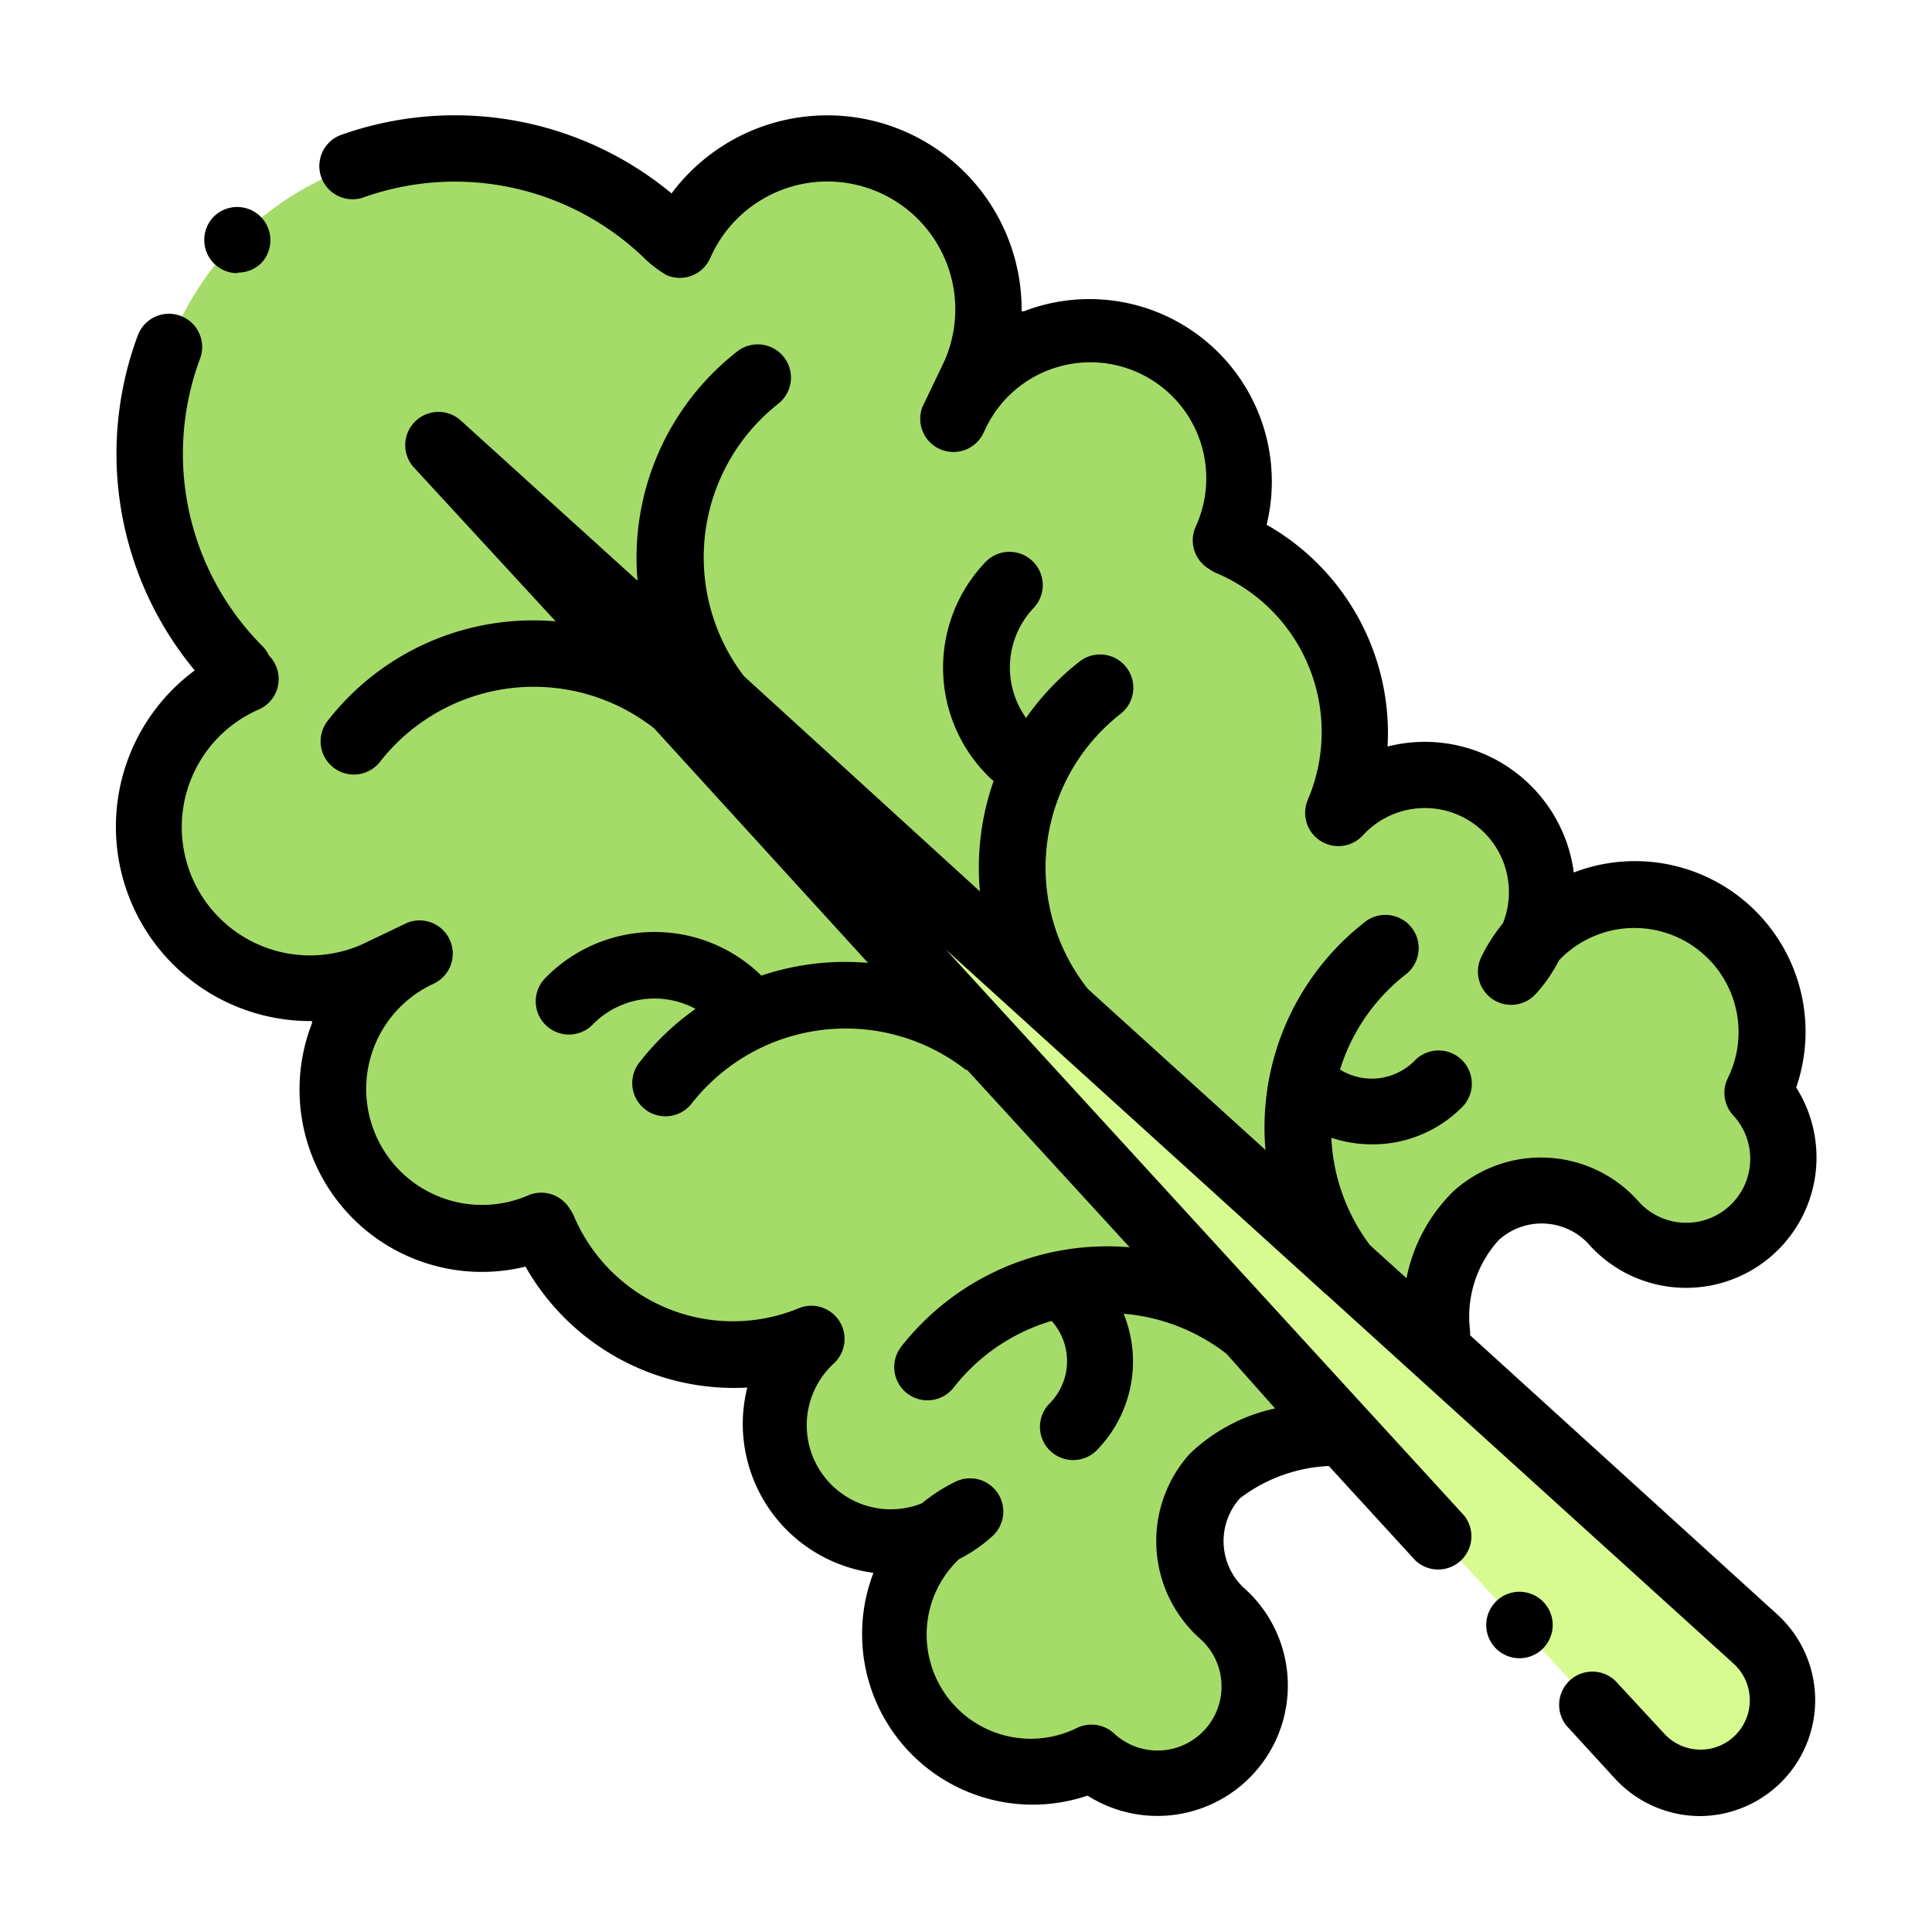 <svg xmlns="http://www.w3.org/2000/svg" viewBox="0 0 100 100">
  <title>lettuce_icon</title>
  <g id="Layer_2" data-name="Layer 2">
    <g id="Layer_1-2" data-name="Layer 1">
      <rect width="100" height="100" style="fill: #fff"/>
      <g style="opacity: 0.5">
        <rect width="100" height="100" style="fill: #fff"/>
      </g>
      <g>
        <path d="M69.37,74.13c-2.48.07-5.31,1-6.47,2.27a5,5,0,0,0,.37,7.11h0A5,5,0,1,1,56.54,91h0a7.11,7.11,0,0,1-6.25-12.77h0a6.07,6.07,0,1,1-8.21-8.94h0a10.65,10.65,0,0,1-14-5.67l-.1-.15A7.72,7.72,0,0,1,21.8,49.32l-2.39,1.1a8.34,8.34,0,1,1-6.71-15.27l-.35-.49A15.78,15.78,0,0,1,34.68,12.34l.47.37a8.34,8.34,0,1,1,15.27,6.71l-1.1,2.39A7.72,7.72,0,0,1,63.46,28l.15.1a10.65,10.65,0,0,1,5.67,14h0a6.07,6.07,0,0,1,8.94,8.21h0A7.11,7.11,0,0,1,91,56.54h0a5,5,0,1,1-7.47,6.74h0a5,5,0,0,0-7.11-.37,7.61,7.61,0,0,0-2,6.21Z" style="fill: #a5dc69"/>
        <path d="M90.88,84.84,22.68,23,84.86,90.89a4.27,4.27,0,0,0,6.32,0h0A4.27,4.27,0,0,0,90.88,84.84Z" style="fill: #d7fa91"/>
        <path d="M12.32,14.11a1.71,1.71,0,0,0,1.22-.51l0,0a1.72,1.72,0,0,0-2.42-2.44l-.06.06a1.72,1.72,0,0,0,1.22,2.92Z"/>
        <path d="M78.65,82.39a1.72,1.72,0,1,0,1.21.5A1.73,1.73,0,0,0,78.65,82.39Z"/>
        <path d="M92,83.57,76.09,69.11a1.73,1.73,0,0,0,0-.24,5.89,5.89,0,0,1,1.49-4.69,3.31,3.31,0,0,1,4.6.16l.08.09a6.75,6.75,0,0,0,10.71-8.14A8.83,8.83,0,0,0,81.73,45.06l-.27.1a7.78,7.78,0,0,0-9.64-6.52,12.4,12.4,0,0,0-6.26-11.48A9.44,9.44,0,0,0,53,16.11l-.12,0a10.06,10.06,0,0,0-18.12-6.1,17.58,17.58,0,0,0-17.18-3,1.72,1.72,0,0,0,1.17,3.23,14.12,14.12,0,0,1,14.75,3.27,6.23,6.23,0,0,0,1,.73,1.72,1.72,0,0,0,2.26-.88,6.62,6.62,0,0,1,12.13,5.31l-1,2.09-.15.31a1.72,1.72,0,0,0,3.13,1.41l.12-.25a6,6,0,0,1,10.89,5.05,1.72,1.72,0,0,0,.58,2.09l.15.1a1.71,1.71,0,0,0,.32.18A8.93,8.93,0,0,1,67.69,41.4l-.05.14a1.72,1.72,0,0,0,2.9,1.7,4.35,4.35,0,0,1,7.25,4.55,8.89,8.89,0,0,0-1.12,1.75,1.72,1.72,0,0,0,2.79,1.94l0,0a7.82,7.82,0,0,0,1.23-1.77,5.39,5.39,0,0,1,8.74,6.1,1.72,1.72,0,0,0,.28,1.92,3.31,3.31,0,0,1-4.86,4.5l-.08-.09a6.75,6.75,0,0,0-9.53-.49,8.65,8.65,0,0,0-2.44,4.51l-1.89-1.71a10,10,0,0,1-2-5.56,6.54,6.54,0,0,0,2.09.34h.16a6.51,6.51,0,0,0,4.59-2,1.72,1.72,0,0,0-2.49-2.37,3.11,3.11,0,0,1-3.9.5,10,10,0,0,1,3.41-4.93,1.72,1.72,0,1,0-2.12-2.71,13.46,13.46,0,0,0-5.1,9,13.66,13.66,0,0,0-.05,2.8l-9.19-8.33,0,0A10.1,10.1,0,0,1,58,36.95a1.72,1.72,0,0,0-2.12-2.71,13.61,13.61,0,0,0-2.77,2.92,4.48,4.48,0,0,1,.39-5.69A1.72,1.72,0,0,0,51,29.1a7.91,7.91,0,0,0,.26,11.18l.17.14a13.57,13.57,0,0,0-.71,5.72L38.51,35A10.12,10.12,0,0,1,40.28,20.9a1.72,1.72,0,1,0-2.12-2.71A13.54,13.54,0,0,0,33,30.06l-9.19-8.33a1.72,1.72,0,0,0-2.42,2.43l7.37,8a13.65,13.65,0,0,0-2.8.05,13.46,13.46,0,0,0-9,5.1,1.72,1.72,0,0,0,2.71,2.12,10.1,10.1,0,0,1,14.19-1.73h0L44.93,49.84a13.62,13.62,0,0,0-5.53.66l-.06-.07a7.9,7.9,0,0,0-11.18.26,1.72,1.72,0,0,0,2.49,2.37A4.47,4.47,0,0,1,36,52.22,13.61,13.61,0,0,0,33.09,55a1.72,1.72,0,0,0,2.71,2.12A10.12,10.12,0,0,1,50,55.38l.06,0,8.41,9.18a13.54,13.54,0,0,0-11.82,5.14,1.72,1.72,0,0,0,2.71,2.12,10.05,10.05,0,0,1,5.07-3.45,3.11,3.11,0,0,1-.06,4.23A1.72,1.72,0,1,0,56.83,75a6.56,6.56,0,0,0,1.33-7,10,10,0,0,1,5.33,2.08L66,72.9a9.18,9.18,0,0,0-4.42,2.35,6.76,6.76,0,0,0,.49,9.53l.09.08a3.31,3.31,0,0,1-4.49,4.87,1.72,1.72,0,0,0-1.93-.29,5.39,5.39,0,0,1-6.1-8.74,7.83,7.83,0,0,0,1.76-1.22l0,0a1.72,1.72,0,0,0-1.94-2.79,8.82,8.82,0,0,0-1.74,1.12,4.35,4.35,0,0,1-4.56-7.24,1.72,1.72,0,0,0-1.7-2.9l-.13.05A8.94,8.94,0,0,1,29.7,62.93a1.72,1.72,0,0,0-.18-.32l-.1-.15a1.72,1.72,0,0,0-2.1-.58A6,6,0,0,1,22.27,51l.25-.12a1.72,1.72,0,0,0-1.41-3.13l-.32.15-2.09,1A6.62,6.62,0,0,1,13.4,36.72a1.72,1.72,0,0,0,.52-2.79,1.71,1.71,0,0,0-.34-.49,14.1,14.1,0,0,1-3.22-14.89,1.72,1.72,0,0,0-3.22-1.21A17.55,17.55,0,0,0,10.08,34.7a10.06,10.06,0,0,0,6.07,18.15l0,.11a9.44,9.44,0,0,0,11.05,12.6,12.4,12.4,0,0,0,11.48,6.26,7.85,7.85,0,0,0-.23,1.59,7.79,7.79,0,0,0,6.76,8A8.83,8.83,0,0,0,56.29,92.94a6.75,6.75,0,0,0,8.14-10.71l-.09-.08a3.32,3.32,0,0,1-.16-4.6,8.21,8.21,0,0,1,4.6-1.67l4.47,4.88a1.72,1.72,0,0,0,2.53-2.32L48.95,49.14,68.42,66.8a1.7,1.7,0,0,0,.24.21l21.07,19.1a2.56,2.56,0,0,1,.18,3.61,2.53,2.53,0,0,1-1.89.84h0a2.53,2.53,0,0,1-1.88-.83L83.61,87a1.72,1.72,0,0,0-2.53,2.32l2.52,2.75A6,6,0,0,0,88,94h0a6,6,0,0,0,4-10.43Z"/>
      </g>
    </g>
  </g>
</svg>
